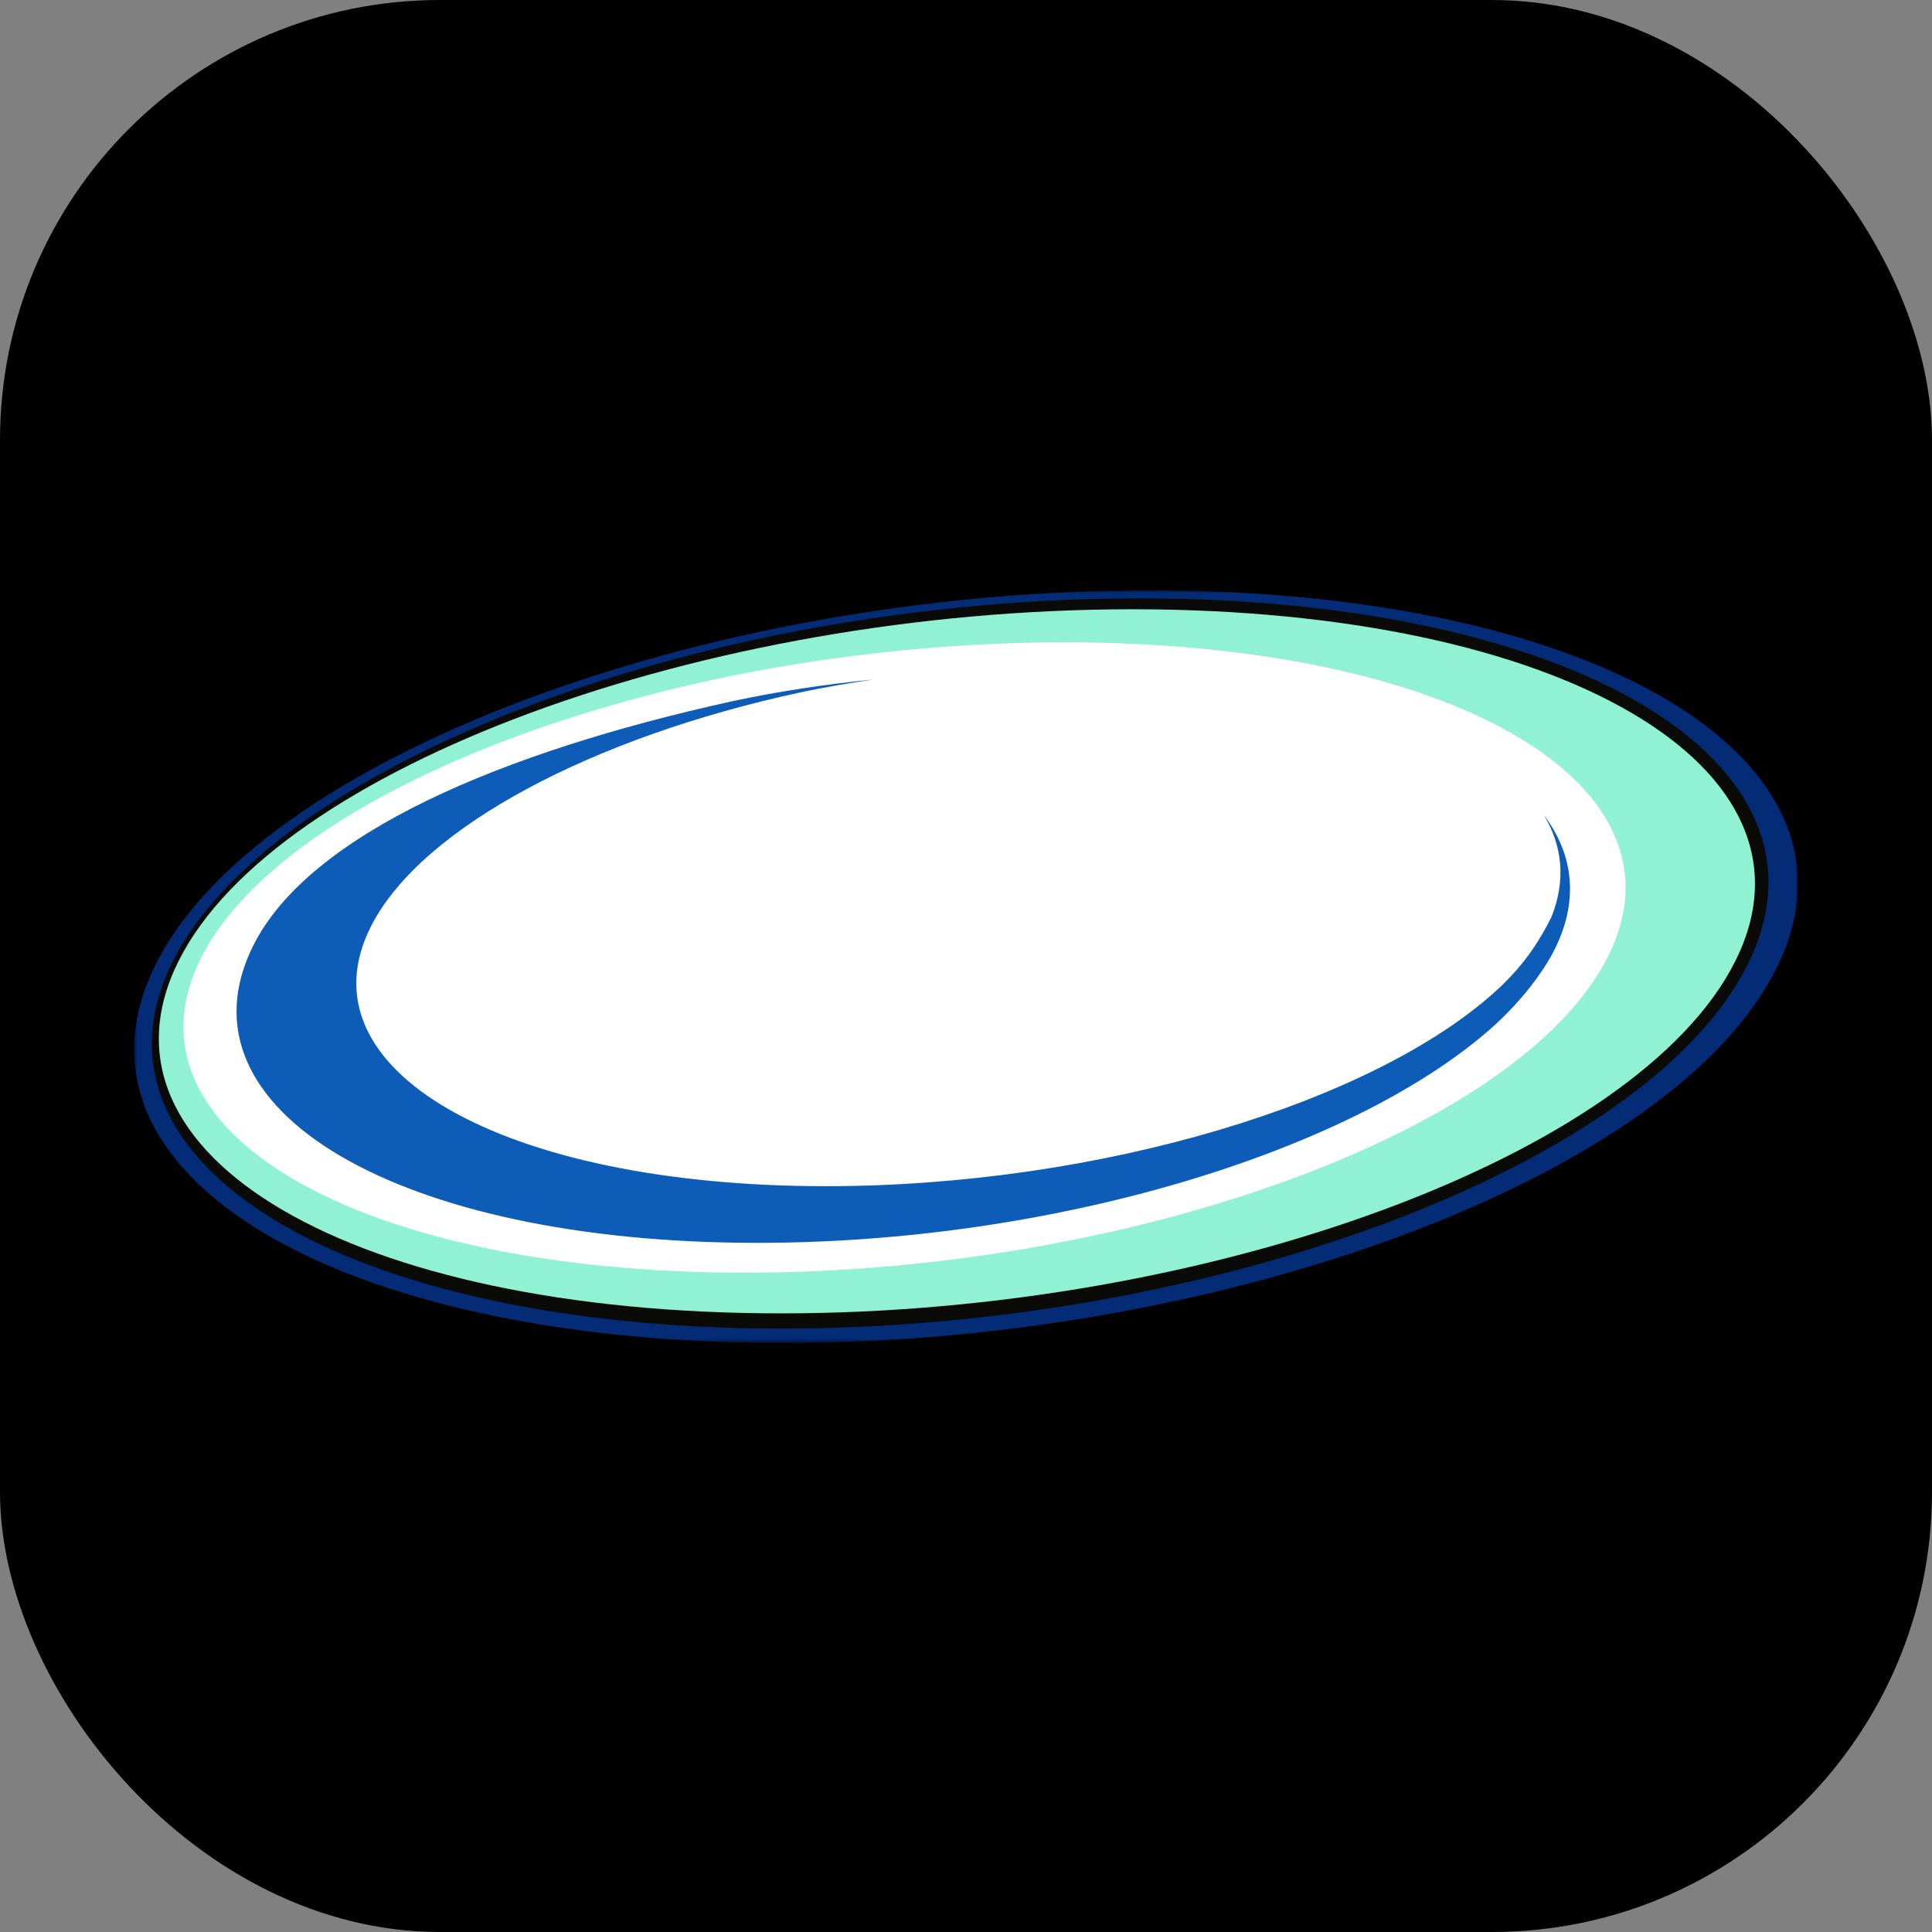 <svg width="360" height="360" viewBox="0 0 360 360" fill="none" xmlns="http://www.w3.org/2000/svg">
<rect x="0" y="0" width="360" height="360" fill="#808080" stroke="none"/>
<rect width="360" height="360" rx="82" fill="black"/>
<mask id="mask0" mask-type="alpha" maskUnits="userSpaceOnUse" x="25" y="110" width="310" height="141">
<path d="M25 250.196H335V110H180H25V250.196Z" fill="white"/>
</mask>
<g mask="url(#mask0)">
<path fill-rule="evenodd" clip-rule="evenodd" d="M331.182 180.087C312.36 218.762 229.112 250.248 145.872 250.248C62.549 250.248 10.001 218.762 28.821 180.087C47.566 141.562 130.886 110 214.135 110C297.455 110 349.994 141.562 331.182 180.087Z" fill="#032B76"/>
<path fill-rule="evenodd" clip-rule="evenodd" d="M212.265 111.494C293.223 111.494 344.175 142.084 325.761 179.486C307.423 216.966 226.392 247.558 145.595 247.558C64.641 247.558 13.684 216.966 32.021 179.486C43.924 155.373 81.624 134.212 128.534 122.074C131.865 121.168 135.28 120.432 138.692 119.609C162.024 114.447 187.186 111.494 212.265 111.494Z" fill="#0A0A08"/>
<path fill-rule="evenodd" clip-rule="evenodd" d="M211.049 113.528C290.986 113.528 341.401 143.051 323.347 179.09C305.29 215.269 225.424 244.727 145.562 244.727C65.623 244.727 15.208 215.269 33.266 179.09C51.25 143.051 131.184 113.528 211.049 113.528Z" fill="#90F2D2"/>
</g>
<path fill-rule="evenodd" clip-rule="evenodd" d="M198.306 119.688C270.524 119.688 315.979 146.094 299.552 178.382C283.193 210.738 210.907 237.147 138.831 237.147C66.614 237.147 21.157 210.738 37.514 178.382C48.133 157.567 81.763 139.298 123.611 128.821C126.582 128.039 129.629 127.404 132.673 126.694C153.487 122.237 175.932 119.688 198.306 119.688Z" fill="white"/>
<path fill-rule="evenodd" clip-rule="evenodd" d="M287.7 151.898C291.165 157.654 291.806 164.132 289.062 170.924C286.492 176.064 283.545 180.203 279.153 184.275C256.368 205.327 205.096 221.028 153.892 221.028C93.519 221.028 55.448 199.211 69.202 172.464C78.653 154.051 110.678 137.312 149.03 129.041C153.542 128.069 158.126 127.305 162.78 126.609C153.757 127.514 144.929 128.832 136.248 130.707C93.728 140.089 57.672 155.236 47.178 176.216C31.965 206.717 74.134 231.588 141.111 231.588C195.989 231.588 250.947 214.916 277.347 192.055C280.328 189.489 283.817 185.864 286.555 182.002C287.686 180.44 288.677 178.857 289.504 177.261C294.229 168.088 293.327 159.403 287.7 151.898Z" fill="#0D5DB8"/>
</svg>
